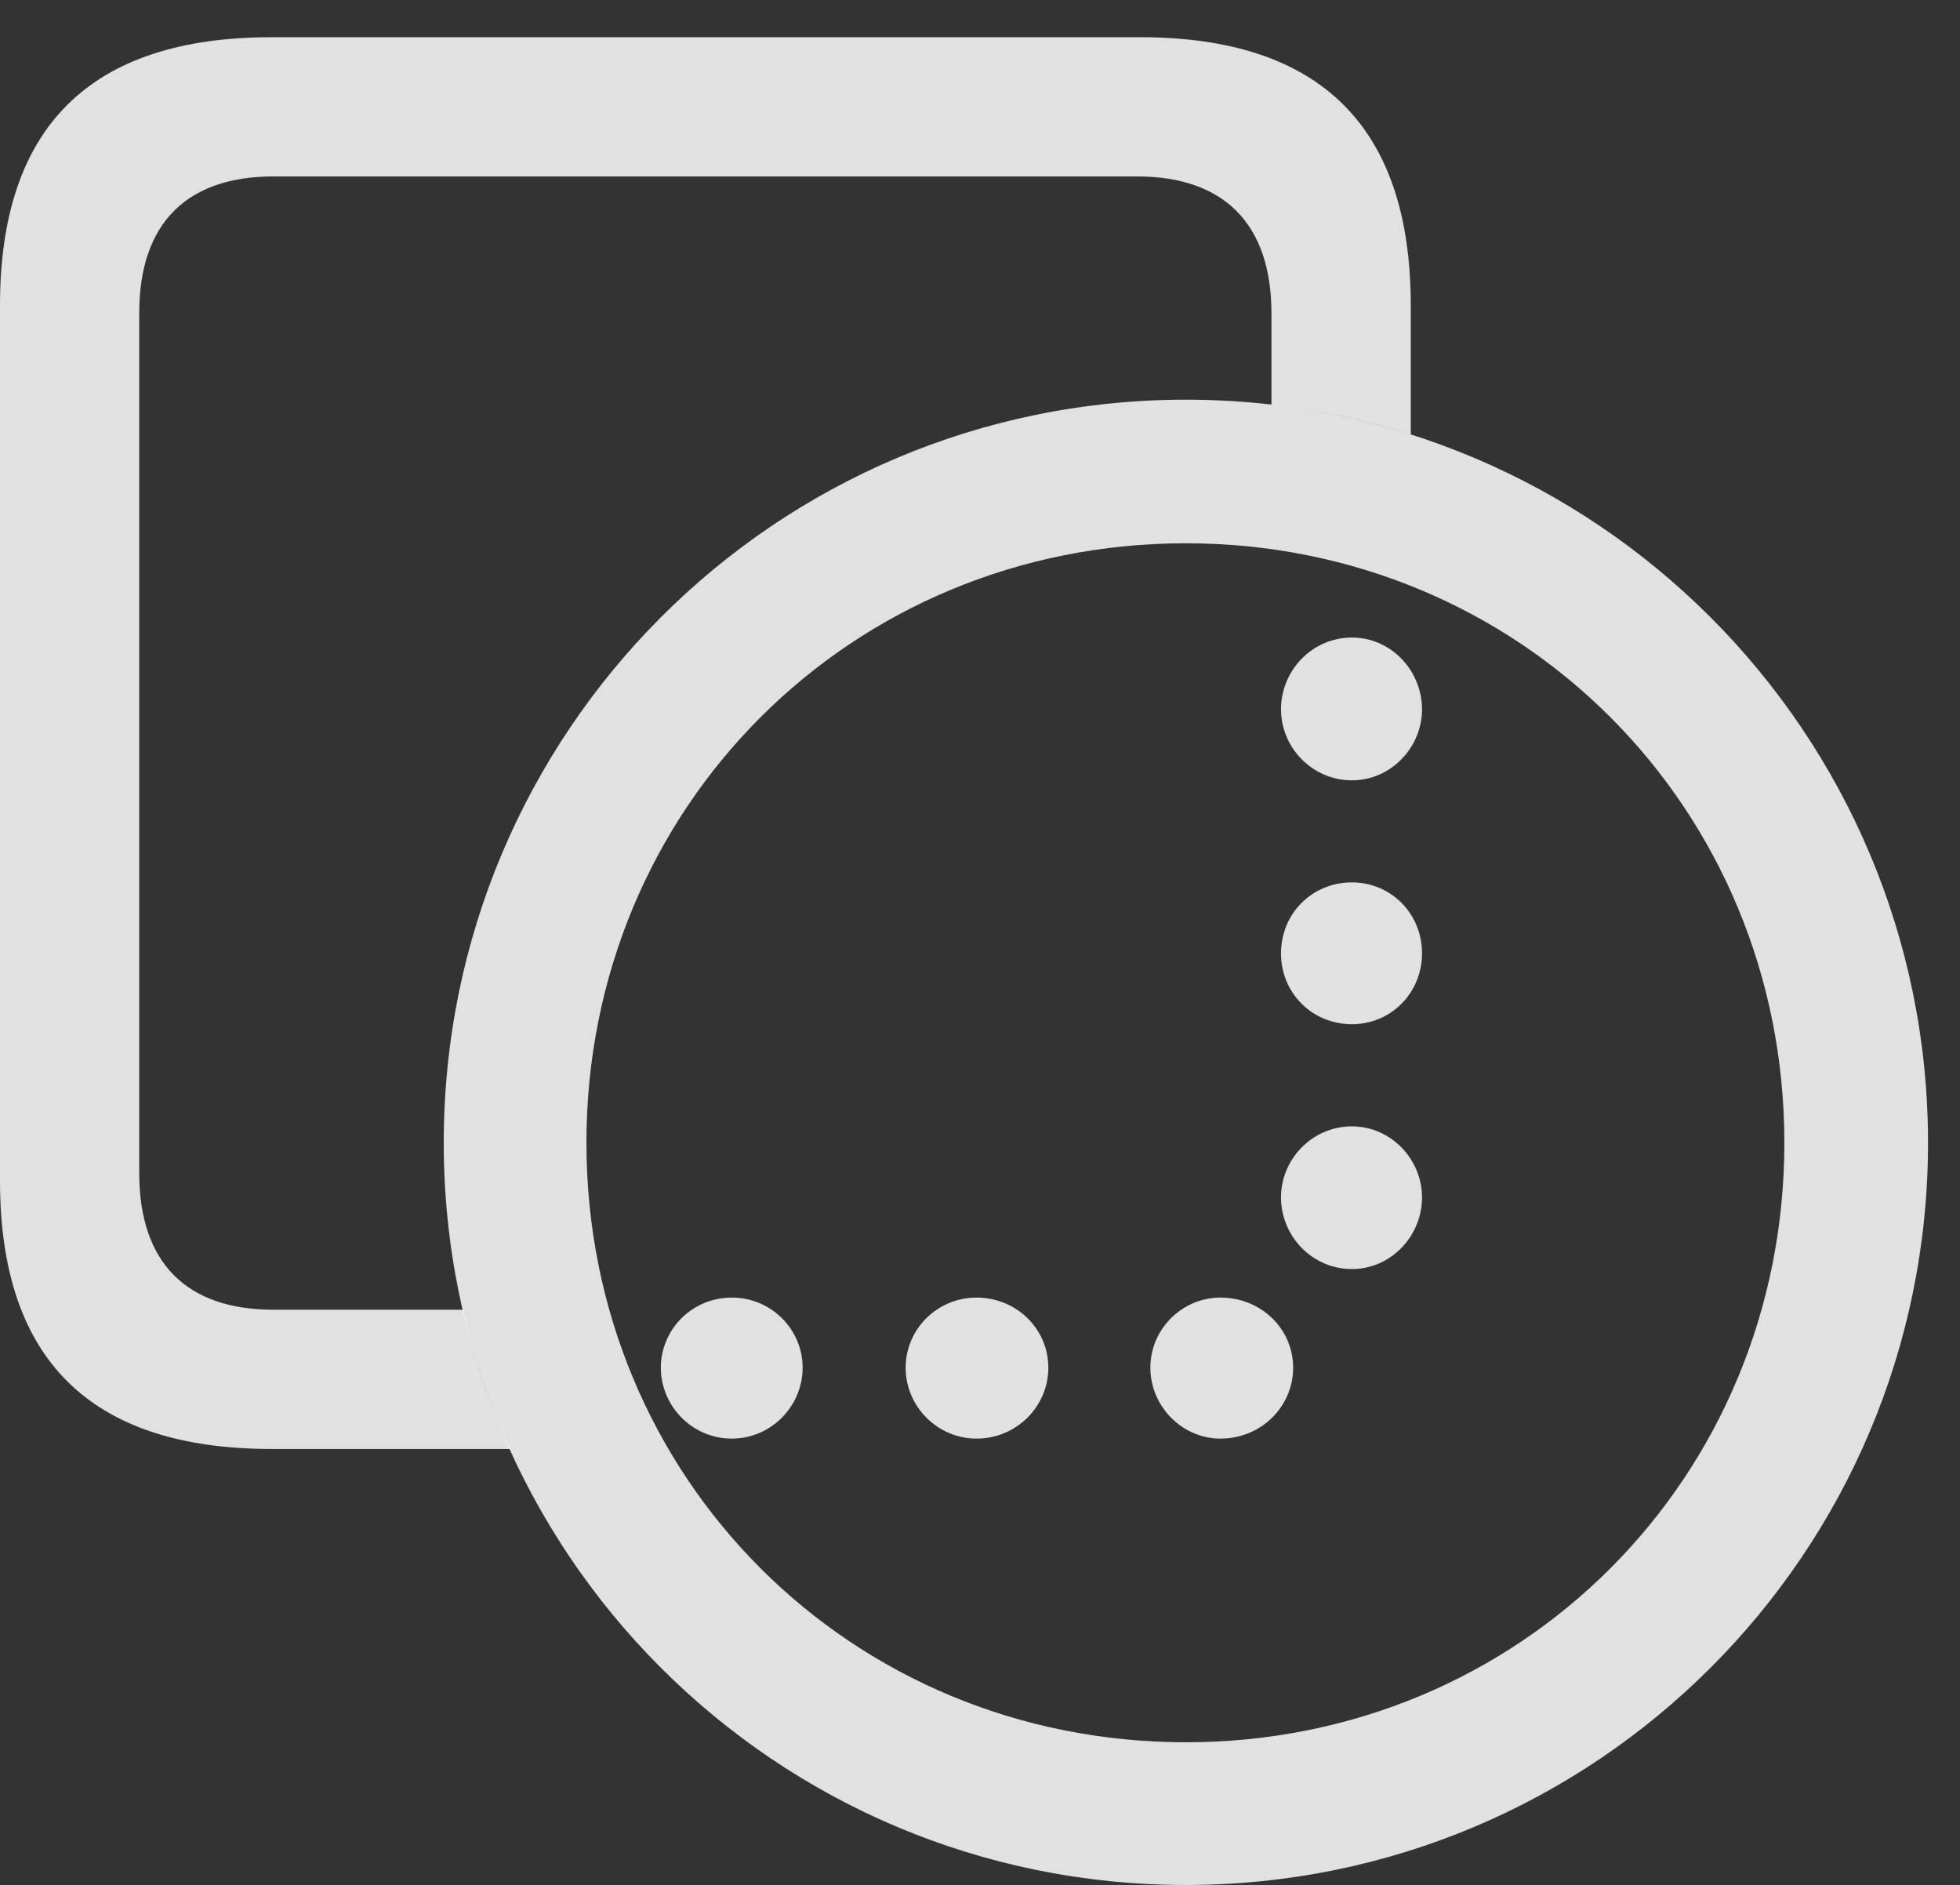 <?xml version="1.0" encoding="UTF-8"?>
<!--Generator: Apple Native CoreSVG 341-->
<!DOCTYPE svg
PUBLIC "-//W3C//DTD SVG 1.1//EN"
       "http://www.w3.org/Graphics/SVG/1.1/DTD/svg11.dtd">
<svg version="1.1" xmlns="http://www.w3.org/2000/svg" xmlns:xlink="http://www.w3.org/1999/xlink" viewBox="0 0 22.129 21.279">
 <rect x="0" y="0" width="22.129" height="21.279" fill="#333333" stroke="none"/>
 <g>
  <rect height="21.279" opacity="0" width="22.129" x="0" y="0"/>
  <path d="M15.928 3.447L15.928 4.906C15.424 4.744 14.898 4.63 14.355 4.572L14.355 3.535C14.355 2.52 13.809 1.992 12.842 1.992L3.086 1.992C2.109 1.992 1.572 2.52 1.572 3.535L1.572 13.242C1.572 14.258 2.109 14.785 3.086 14.785L5.23 14.785C5.348 15.335 5.527 15.861 5.76 16.357L3.066 16.357C1.016 16.357 0 15.342 0 13.33L0 3.447C0 1.436 1.016 0.42 3.066 0.42L12.871 0.42C14.912 0.42 15.928 1.436 15.928 3.447ZM14.6 15.44C14.6 15.879 14.238 16.24 13.779 16.24C13.35 16.24 12.988 15.879 12.988 15.44C12.988 15 13.35 14.648 13.779 14.648C14.238 14.648 14.6 15 14.6 15.44ZM11.836 15.44C11.836 15.879 11.475 16.24 11.025 16.24C10.586 16.24 10.225 15.879 10.225 15.44C10.225 15 10.586 14.648 11.025 14.648C11.475 14.648 11.836 15 11.836 15.44ZM9.062 15.44C9.062 15.869 8.711 16.24 8.262 16.24C7.812 16.24 7.461 15.869 7.461 15.44C7.461 15.01 7.812 14.648 8.262 14.648C8.711 14.648 9.062 15.01 9.062 15.44ZM16.055 13.516C16.055 13.955 15.703 14.326 15.264 14.326C14.815 14.326 14.463 13.955 14.463 13.516C14.463 13.086 14.815 12.715 15.264 12.715C15.703 12.715 16.055 13.086 16.055 13.516ZM16.055 10.762C16.055 11.211 15.703 11.562 15.264 11.562C14.815 11.562 14.463 11.211 14.463 10.762C14.463 10.312 14.815 9.961 15.264 9.961C15.703 9.961 16.055 10.312 16.055 10.762ZM16.055 8.008C16.055 8.438 15.703 8.809 15.264 8.809C14.815 8.809 14.463 8.438 14.463 8.008C14.463 7.568 14.815 7.197 15.264 7.197C15.703 7.197 16.055 7.568 16.055 8.008Z" fill="white" fill-opacity="0.85"/>
  <path d="M13.389 21.279C18.018 21.279 21.768 17.529 21.768 12.9C21.768 8.271 18.018 4.512 13.389 4.512C8.75 4.512 5.01 8.271 5.01 12.9C5.01 17.529 8.75 21.279 13.389 21.279ZM13.389 19.668C9.6 19.668 6.621 16.68 6.621 12.9C6.621 9.121 9.6 6.133 13.389 6.133C17.168 6.133 20.146 9.121 20.146 12.9C20.146 16.68 17.168 19.668 13.389 19.668Z" fill="white" fill-opacity="0.85"/>
 </g>
</svg>
